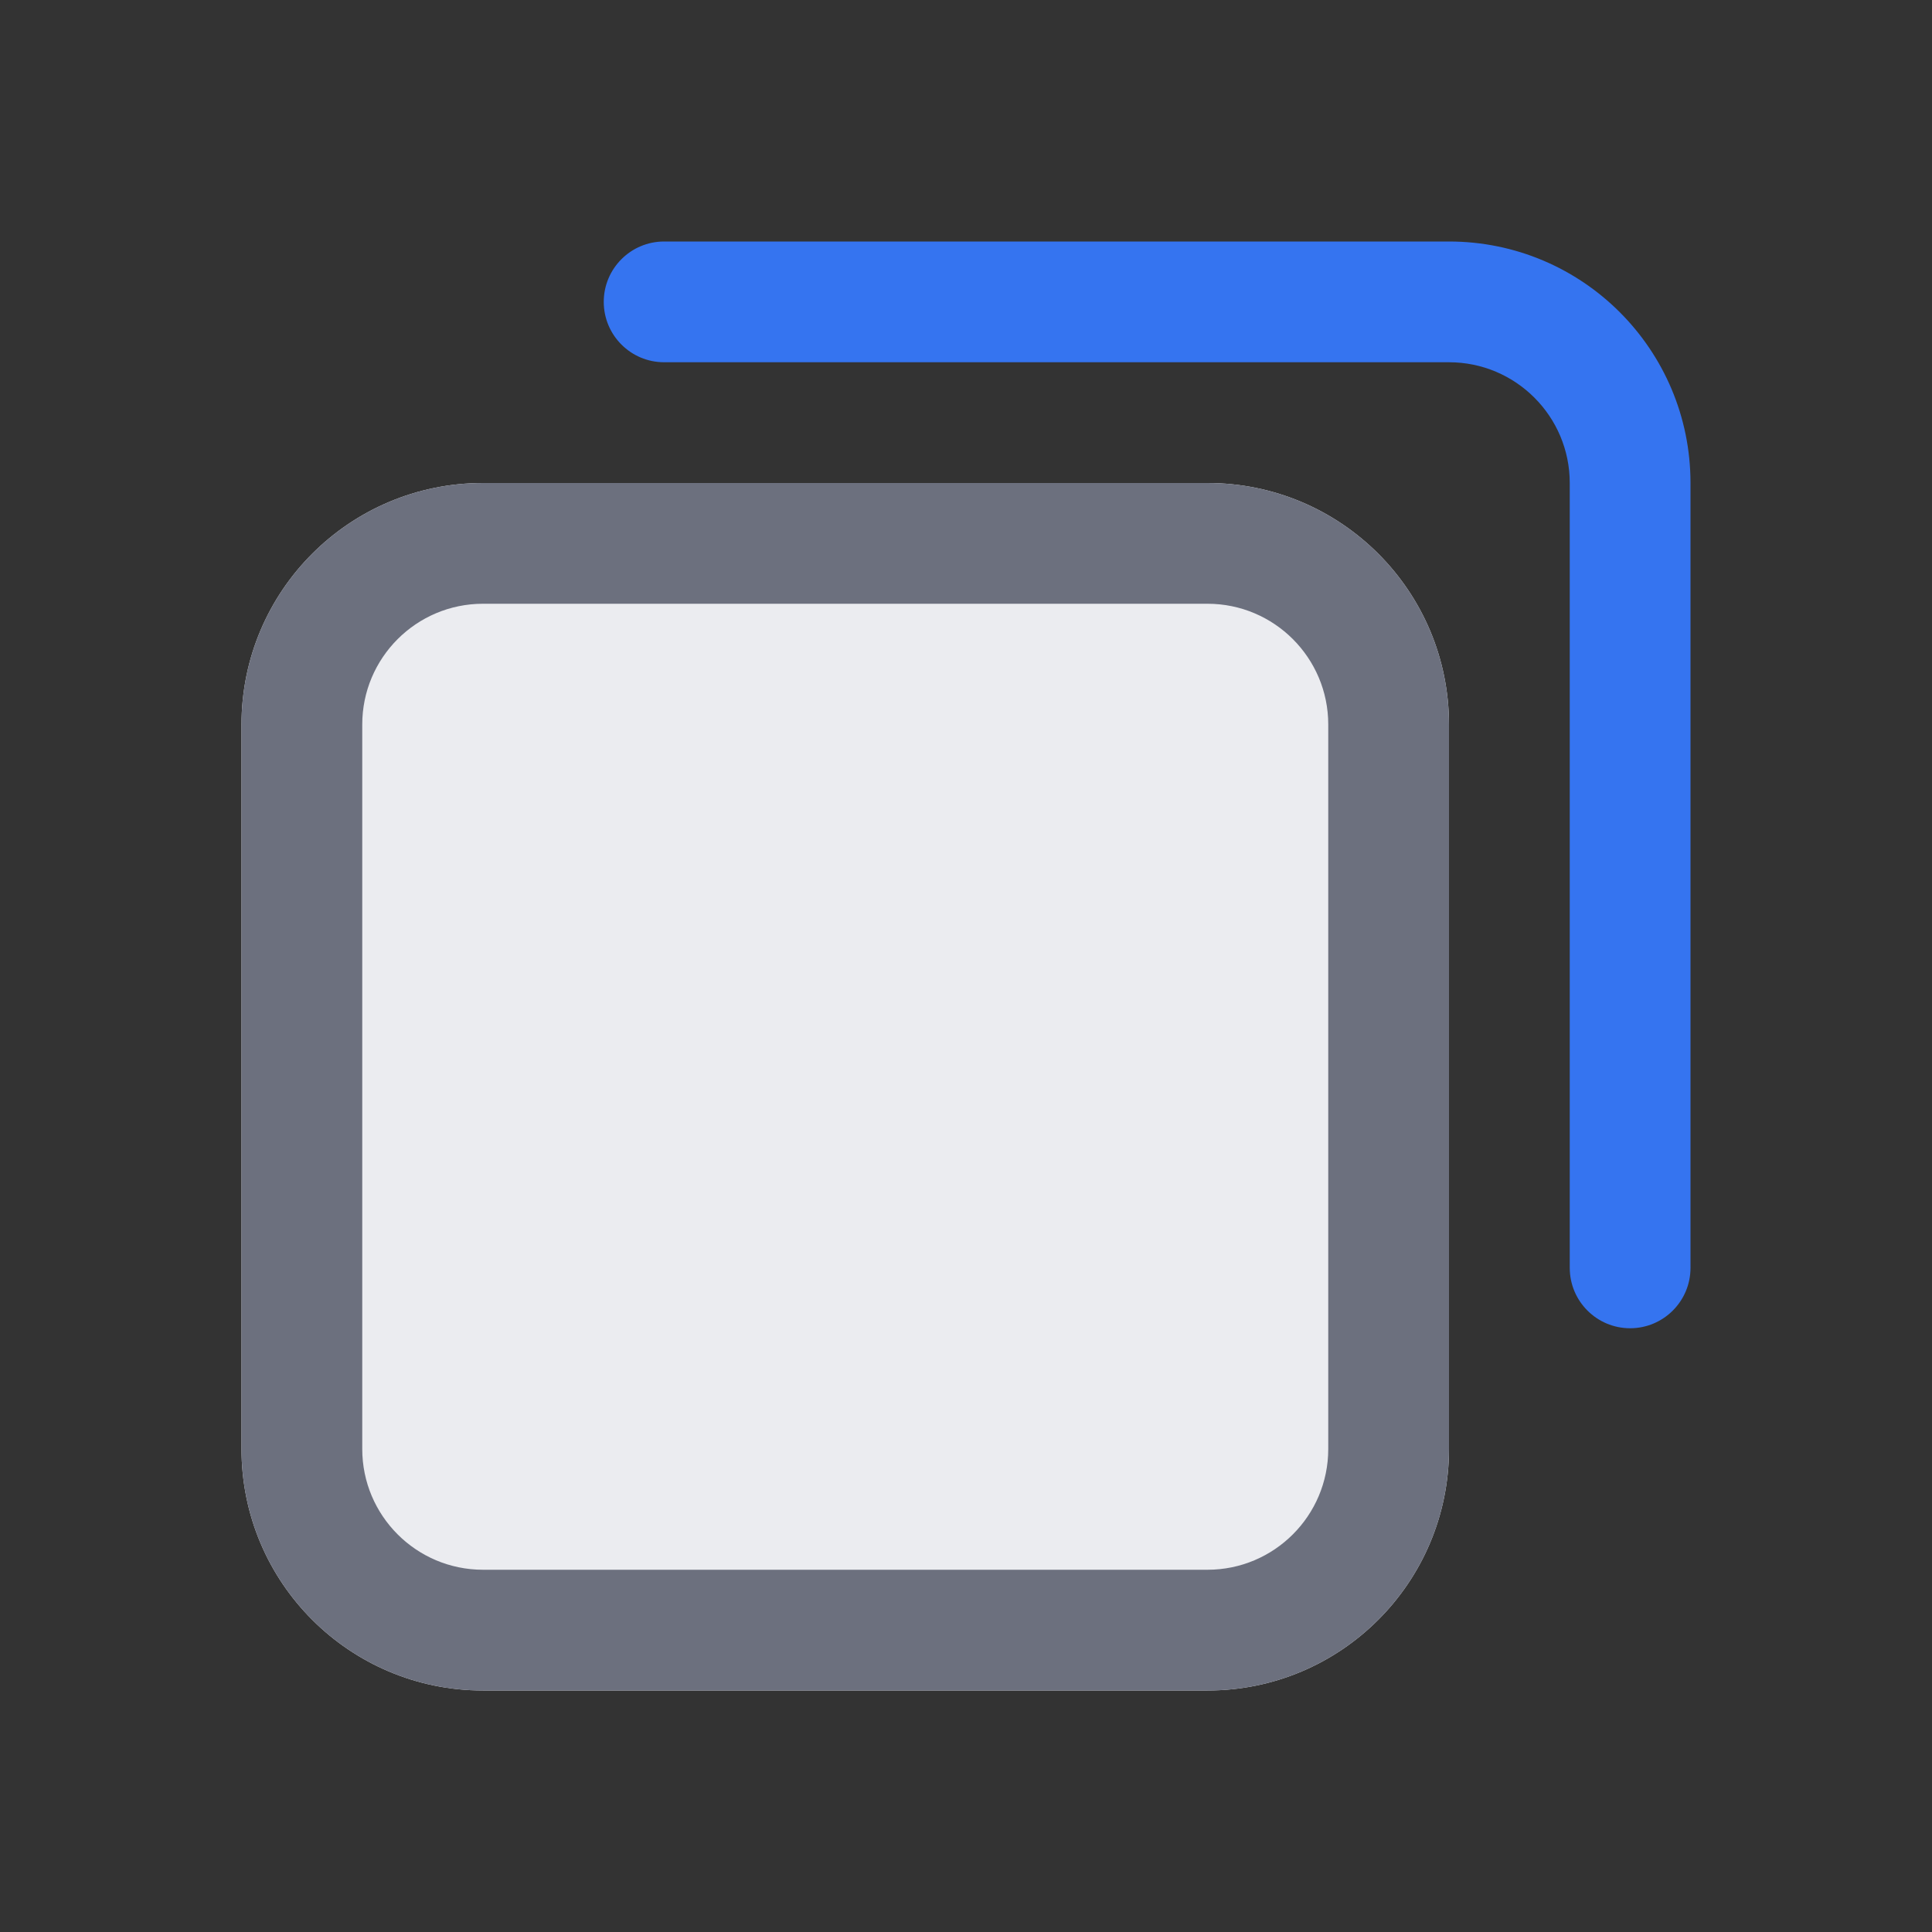 <svg width="16" height="16" viewBox="0 0 16 16" fill="none" xmlns="http://www.w3.org/2000/svg">
<rect x="0" y="0" width="16" height="16" fill="#333333" stroke="none"/>
<path d="M2 6V12C2 13.105 2.895 14 4 14H10C11.105 14 12 13.105 12 12V6C12 4.895 11.105 4 10 4H4C2.895 4 2 4.895 2 6Z" fill="#EBECF0"/>
<path fill-rule="evenodd" clip-rule="evenodd" d="M3 6V12C3 12.552 3.448 13 4 13H10C10.552 13 11 12.552 11 12V6C11 5.448 10.552 5 10 5H4C3.448 5 3 5.448 3 6ZM2 12V6C2 4.895 2.895 4 4 4H10C11.105 4 12 4.895 12 6V12C12 13.105 11.105 14 10 14H4C2.895 14 2 13.105 2 12Z" fill="#6C707E"/>
<path fill-rule="evenodd" clip-rule="evenodd" d="M5 2.5C5 2.224 5.224 2 5.5 2H12C13.105 2 14 2.895 14 4V10.5C14 10.776 13.776 11 13.5 11C13.224 11 13 10.776 13 10.5V4C13 3.448 12.552 3 12 3H5.5C5.224 3 5 2.776 5 2.5Z" fill="#3574F0"/>
</svg>
